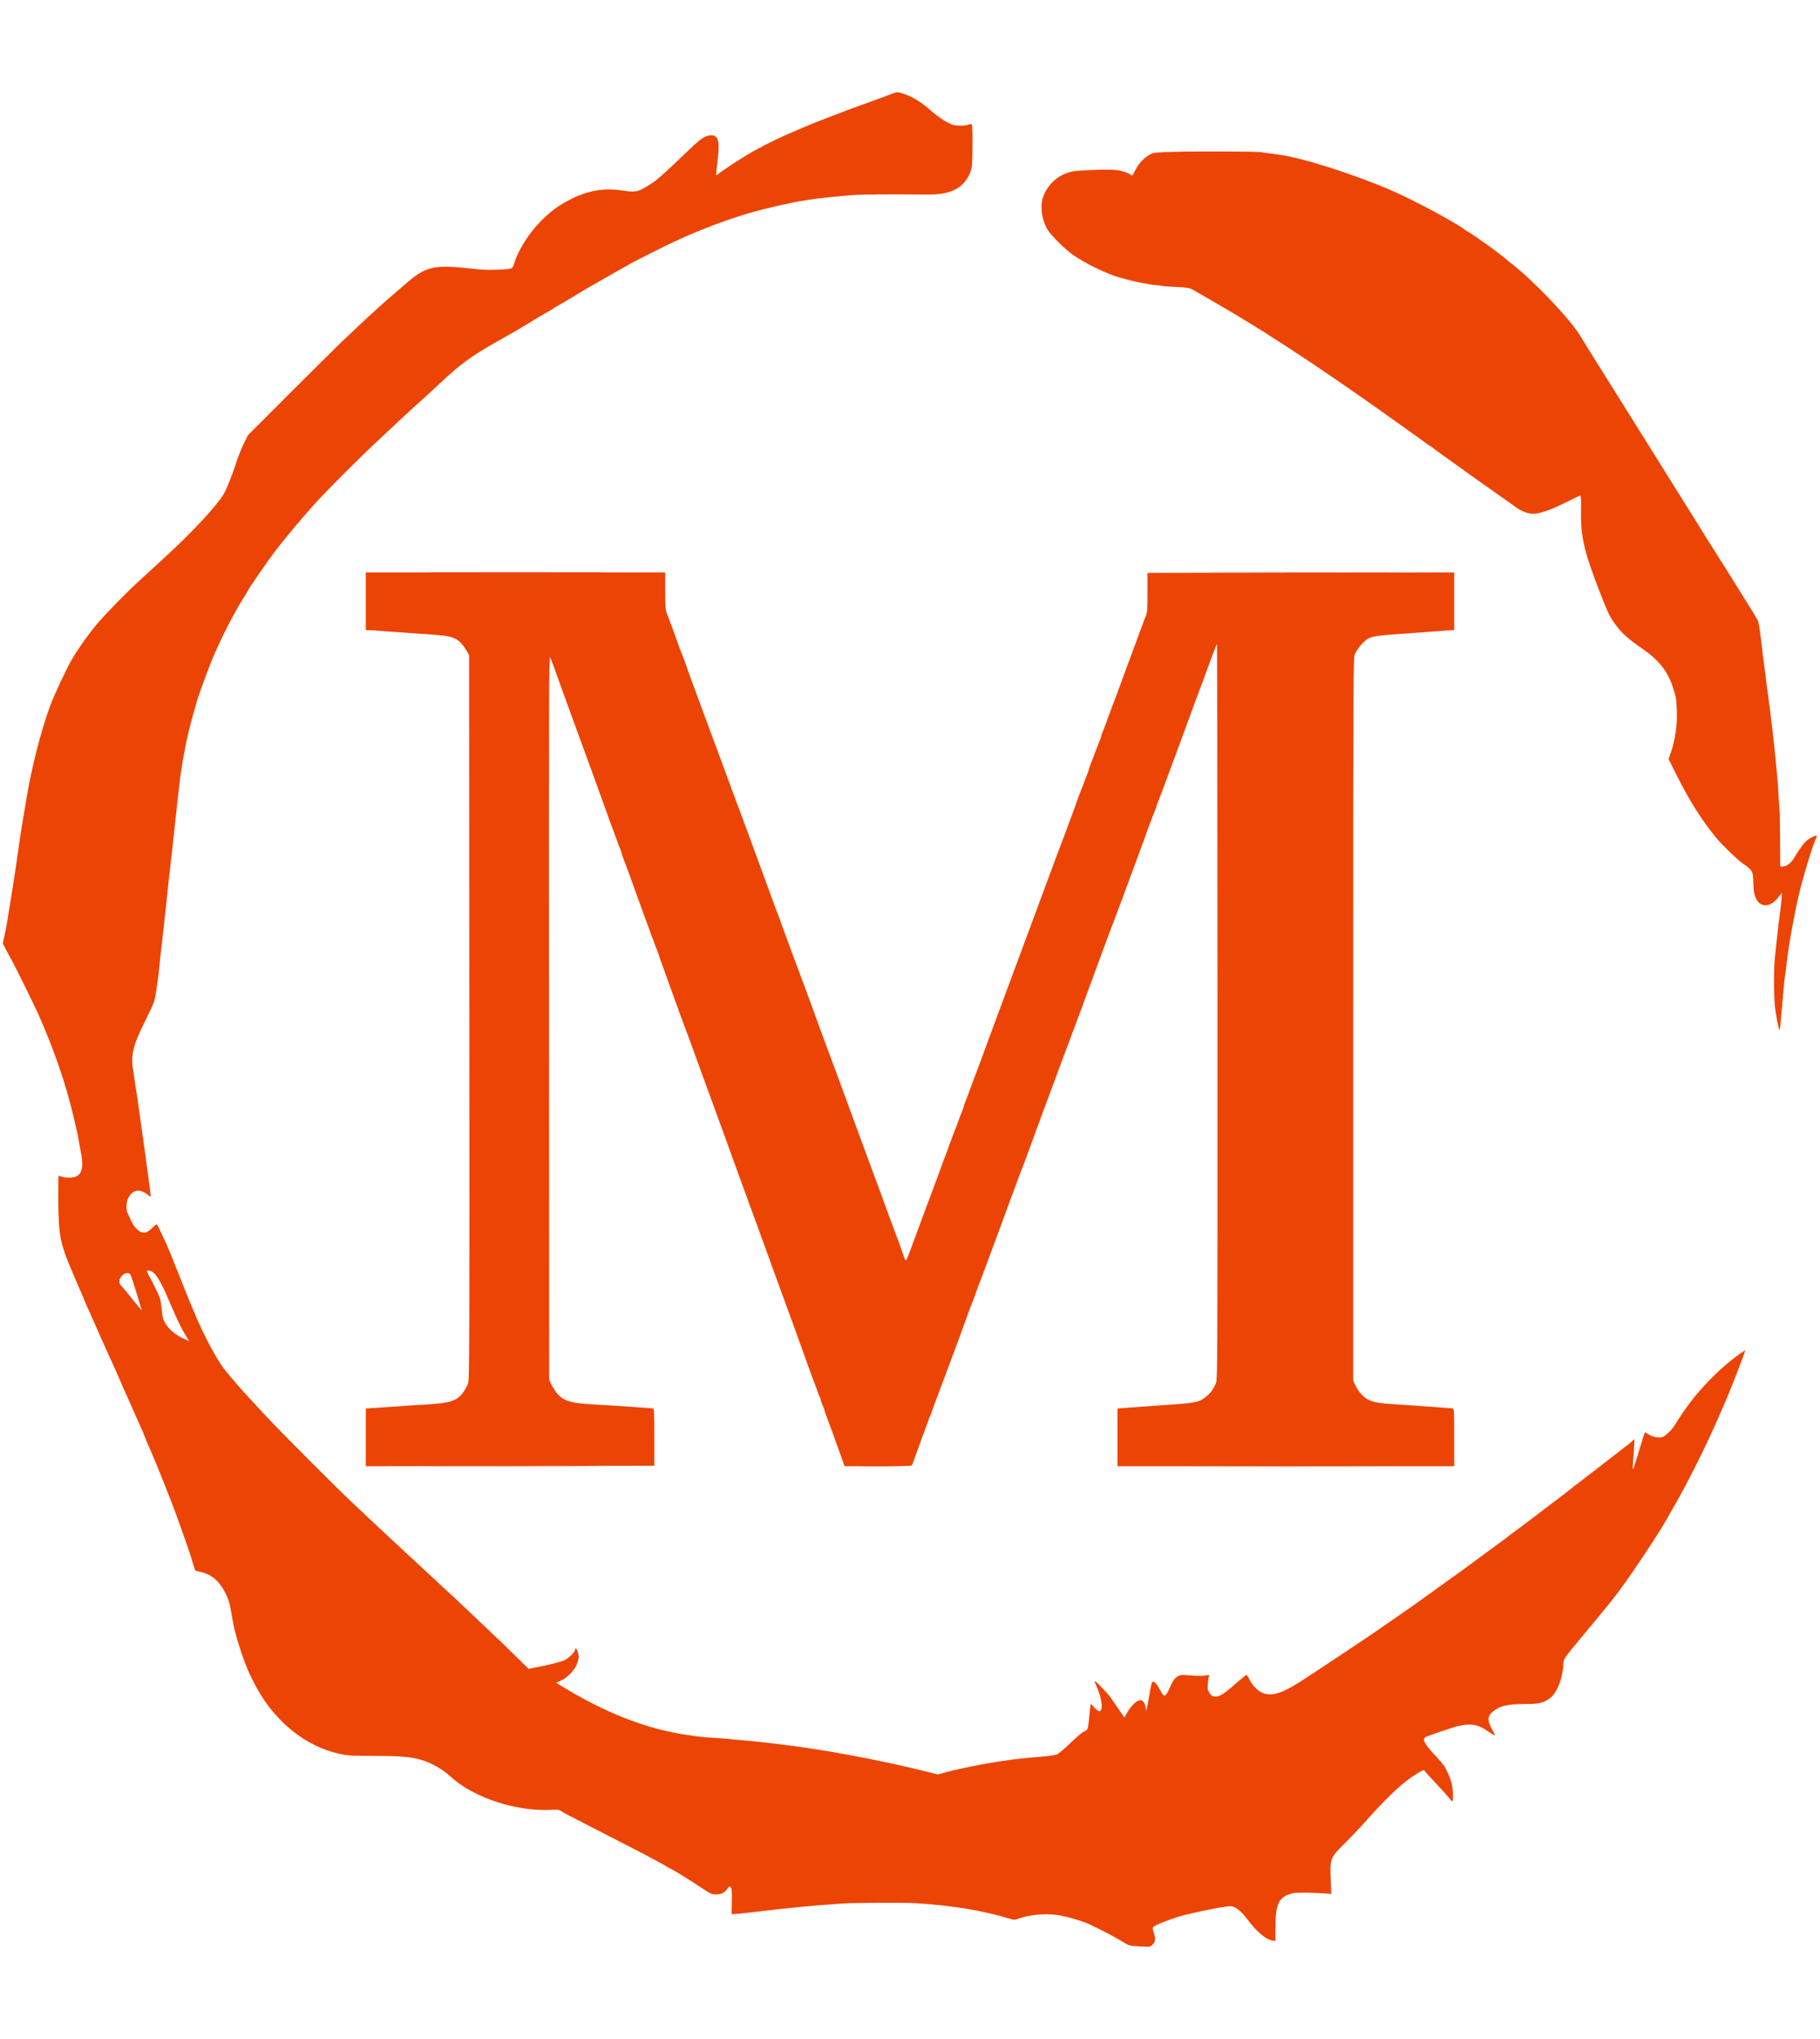 <?xml version="1.0" encoding="UTF-8"?>
<svg xmlns="http://www.w3.org/2000/svg" xmlns:xlink="http://www.w3.org/1999/xlink" width="268px" height="300px" viewBox="0 0 268 300" version="1.1">
<g id="surface1">
<path style=" stroke:none;fill-rule:evenodd;fill:rgb(92.549%,23.529%,1.569%);fill-opacity:1;" d="M 64.969 84.266 C 71.035 84.285 80.926 84.285 86.941 84.266 C 92.961 84.246 87.996 84.23 75.91 84.23 C 63.824 84.23 58.898 84.246 64.969 84.266 M 180.195 84.266 C 186.406 84.285 196.566 84.285 202.777 84.266 C 208.984 84.246 203.906 84.23 191.484 84.23 C 179.066 84.23 173.988 84.246 180.195 84.266 M 64.555 215.801 C 70.395 215.82 79.953 215.82 85.793 215.801 C 91.633 215.781 86.855 215.766 75.176 215.766 C 63.492 215.766 58.715 215.781 64.555 215.801 M 126.863 215.801 C 128.211 215.824 130.41 215.824 131.754 215.801 C 133.102 215.777 132 215.762 129.309 215.762 C 126.621 215.762 125.52 215.777 126.863 215.801 M 176.98 215.801 C 183.781 215.82 194.906 215.82 201.703 215.801 C 208.504 215.781 202.941 215.766 189.344 215.766 C 175.746 215.766 170.184 215.781 176.98 215.801 "/>
<path style=" stroke:none;fill-rule:evenodd;fill:rgb(92.549%,26.667%,1.569%);fill-opacity:1;" d="M 131.188 13.859 C 130.707 14.047 130.164 14.25 129.98 14.312 C 129.797 14.375 129.133 14.617 128.508 14.852 C 127.879 15.086 126.883 15.445 126.297 15.652 C 125.707 15.855 125.07 16.086 124.887 16.16 C 124.379 16.367 123.625 16.656 122.008 17.266 C 121.195 17.57 120.414 17.871 120.266 17.938 C 120.117 18 119.184 18.391 118.188 18.805 C 115.172 20.059 113.582 20.812 111.086 22.172 C 109.594 22.988 106.41 25.047 105.672 25.676 C 105.387 25.918 105.383 26.078 105.727 23.082 C 105.996 20.75 105.73 19.91 104.73 19.91 C 103.922 19.91 103.262 20.332 101.641 21.879 C 97.008 26.301 96.715 26.555 95.207 27.465 C 93.895 28.254 93.52 28.312 91.652 28.039 C 88.828 27.621 86.418 28.055 83.75 29.465 C 82.086 30.344 80.859 31.277 79.457 32.734 C 77.805 34.449 76.312 36.84 75.715 38.738 C 75.434 39.621 75.551 39.578 73.164 39.691 C 71.992 39.746 70.926 39.707 69.613 39.551 C 64.004 38.891 62.711 39.176 59.832 41.688 C 59.609 41.883 59.129 42.289 58.766 42.598 C 58.398 42.902 58.004 43.242 57.887 43.355 C 57.77 43.465 57.195 43.969 56.609 44.477 C 55.492 45.438 53.031 47.719 50.316 50.305 C 49.434 51.148 45.965 54.582 42.613 57.938 L 36.516 64.035 L 35.891 65.305 C 35.551 66 35.078 67.172 34.844 67.906 C 34.25 69.781 33.391 71.934 32.926 72.723 C 31.918 74.434 28.379 78.242 24.465 81.832 C 23.59 82.637 22.715 83.445 22.523 83.625 C 22.332 83.805 21.574 84.496 20.836 85.164 C 18.949 86.867 16.031 89.82 14.418 91.664 C 13.328 92.906 11.438 95.555 10.555 97.078 C 9.797 98.383 7.969 102.293 7.395 103.836 C 6.102 107.309 4.598 113.164 3.945 117.266 C 3.902 117.551 3.84 117.914 3.809 118.07 C 3.777 118.227 3.66 118.926 3.547 119.625 C 3.438 120.324 3.289 121.199 3.219 121.566 C 3.152 121.934 3.027 122.715 2.945 123.305 C 2.859 123.895 2.766 124.586 2.727 124.844 C 2.691 125.102 2.641 125.461 2.609 125.648 C 2.582 125.832 2.52 126.281 2.469 126.648 C 2.422 127.02 2.363 127.41 2.344 127.52 C 2.324 127.629 2.234 128.203 2.148 128.793 C 2.062 129.379 1.969 130.012 1.941 130.195 C 1.844 130.836 1.176 134.949 1.145 135.082 C 1.129 135.152 1.066 135.516 1.012 135.883 C 0.953 136.25 0.793 137.062 0.66 137.691 L 0.414 138.828 L 0.961 139.898 C 1.262 140.484 1.555 141.027 1.613 141.102 C 1.793 141.332 4.898 147.59 5.531 148.996 C 7.816 154.09 9.59 159.172 10.715 163.848 C 11.383 166.637 11.473 167.062 11.598 167.879 C 11.641 168.164 11.77 168.848 11.879 169.398 C 12.445 172.191 11.988 173.277 10.238 173.297 C 9.801 173.301 9.277 173.242 9.07 173.16 C 8.863 173.082 8.664 173.016 8.629 173.016 C 8.598 173.016 8.574 174.504 8.582 176.328 C 8.602 181.703 8.84 182.977 10.629 187.133 C 10.883 187.723 11.281 188.652 11.516 189.207 C 11.75 189.758 12.031 190.398 12.137 190.633 C 12.242 190.863 12.328 191.086 12.328 191.125 C 12.328 191.16 12.547 191.664 12.812 192.242 C 13.078 192.816 13.598 193.98 13.969 194.824 C 14.781 196.703 14.855 196.867 16.148 199.711 C 16.719 200.961 17.352 202.375 17.555 202.855 C 17.758 203.332 18.328 204.629 18.828 205.73 C 19.324 206.836 19.938 208.219 20.188 208.809 C 20.441 209.398 20.707 209.984 20.777 210.113 C 20.848 210.242 21.051 210.73 21.227 211.195 C 21.402 211.664 21.695 212.371 21.875 212.77 C 22.5 214.137 23.406 216.352 25.285 221.121 C 25.82 222.48 27.805 228.039 28.004 228.746 C 28.066 228.969 28.262 229.59 28.43 230.133 L 28.742 231.117 L 29.715 231.367 C 31.254 231.758 32.352 232.734 33.227 234.5 C 33.52 235.09 33.816 235.934 33.891 236.375 C 34.031 237.211 34.238 238.363 34.375 239.051 C 34.766 241.039 35.953 244.652 36.793 246.41 C 38.195 249.336 39.387 251.117 41.195 253 C 43.637 255.543 46.629 257.301 49.758 258.035 C 51.102 258.352 51.48 258.375 55.41 258.395 C 59.422 258.414 60.699 258.539 62.398 259.098 C 63.715 259.527 65.184 260.395 66.352 261.434 C 67.586 262.527 68.727 263.273 70.352 264.051 C 73.66 265.637 77.605 266.48 80.973 266.328 C 82.109 266.277 82.332 266.301 82.648 266.523 C 82.848 266.664 83.254 266.898 83.551 267.043 C 83.844 267.188 84.867 267.715 85.828 268.215 C 86.785 268.711 88.805 269.754 90.316 270.527 C 94.688 272.762 96.875 273.914 97.93 274.535 C 98.473 274.852 98.938 275.113 98.969 275.113 C 99.078 275.113 102.195 277.055 103.449 277.902 C 104.586 278.676 104.793 278.766 105.391 278.77 C 106.188 278.777 106.672 278.543 107.109 277.953 C 107.402 277.555 107.449 277.535 107.617 277.738 C 107.762 277.91 107.793 278.391 107.766 279.816 L 107.73 281.668 L 108.102 281.668 C 108.309 281.668 109.258 281.574 110.215 281.461 C 116.211 280.754 119.199 280.453 122.141 280.258 C 122.879 280.211 123.754 280.145 124.086 280.117 C 125.422 280 133.242 279.965 134.871 280.066 C 140.324 280.414 144.883 281.172 148.746 282.371 C 149.27 282.535 149.426 282.535 149.883 282.371 C 151.547 281.77 153.637 281.555 155.527 281.789 C 156.805 281.945 159.18 282.613 160.332 283.137 C 162.168 283.977 164.383 285.145 165.566 285.898 C 166.195 286.297 166.359 286.336 167.785 286.422 C 169.277 286.516 169.332 286.508 169.68 286.199 C 170.152 285.785 170.207 285.352 169.91 284.469 C 169.742 283.977 169.707 283.695 169.797 283.586 C 170.059 283.27 172.84 282.203 174.41 281.816 C 177.445 281.066 180.867 280.43 181.348 280.52 C 182.043 280.648 182.797 281.27 183.664 282.426 C 185.109 284.352 186.457 285.465 187.477 285.578 L 187.801 285.617 L 187.816 283.543 C 187.84 280.039 188.289 279.164 190.348 278.602 C 190.828 278.473 193.664 278.5 195.473 278.656 L 196.039 278.703 L 195.953 276.578 C 195.828 273.508 195.883 273.371 197.977 271.297 C 198.871 270.414 200.051 269.184 200.602 268.566 C 203.824 264.934 205.969 262.844 207.766 261.578 C 208.684 260.934 209.711 260.359 209.715 260.488 C 209.715 260.547 210.094 260.988 210.551 261.473 C 211.941 262.941 213.523 264.691 213.637 264.887 C 213.891 265.332 213.992 265.012 213.945 263.906 C 213.898 262.715 213.711 262.008 213.086 260.668 C 212.695 259.828 212.473 259.535 211.145 258.117 C 209.73 256.613 209.387 255.887 209.945 255.598 C 210.211 255.457 214.188 254.109 214.602 254.016 C 216.629 253.57 217.578 253.727 219.113 254.77 C 219.648 255.133 220.109 255.406 220.137 255.379 C 220.164 255.352 219.965 254.934 219.695 254.453 C 219.031 253.266 219.02 252.621 219.645 252.035 C 220.684 251.062 221.867 250.758 224.602 250.758 C 226.684 250.758 227.367 250.586 228.328 249.828 C 229.328 249.035 230.188 246.711 230.211 244.738 C 230.215 244.152 230.301 244.031 233.129 240.633 C 237.164 235.781 237.574 235.27 238.715 233.699 C 238.82 233.551 239.148 233.098 239.445 232.695 C 240.484 231.27 243.695 226.457 244.488 225.137 C 244.926 224.402 245.359 223.68 245.449 223.531 C 245.539 223.383 245.656 223.172 245.711 223.059 C 245.762 222.949 245.984 222.559 246.203 222.191 C 248.336 218.578 251.32 212.625 253.211 208.207 C 253.465 207.617 253.562 207.395 254.004 206.402 C 254.746 204.73 257.039 198.824 256.973 198.758 C 256.906 198.691 256.023 199.312 254.812 200.277 C 252.816 201.867 250.5 204.246 248.949 206.293 C 248.016 207.531 247.645 208.07 246.562 209.797 C 246.312 210.191 245.805 210.754 245.434 211.047 C 244.805 211.543 244.711 211.578 244.059 211.523 C 243.594 211.484 243.176 211.344 242.805 211.098 C 242.496 210.895 242.23 210.75 242.211 210.773 C 242.176 210.816 241.934 211.574 241.293 213.691 C 240.602 215.957 240.5 216.25 240.438 216.188 C 240.402 216.152 240.438 215.398 240.516 214.516 C 240.598 213.633 240.664 212.656 240.664 212.34 L 240.664 211.77 L 240.297 212.113 C 240.094 212.301 239.414 212.84 238.789 213.316 C 238.16 213.789 237.016 214.676 236.242 215.285 C 235.469 215.895 234.504 216.641 234.098 216.941 C 233.691 217.242 233.332 217.523 233.293 217.566 C 233.258 217.605 232.863 217.91 232.422 218.234 C 231.98 218.559 231.59 218.863 231.551 218.902 C 231.516 218.945 231.242 219.16 230.949 219.375 C 230.652 219.594 230.344 219.836 230.262 219.91 C 230.176 219.988 229.938 220.168 229.734 220.316 C 229.527 220.465 229.082 220.801 228.746 221.062 C 227.629 221.938 223.223 225.262 222.672 225.645 C 222.375 225.855 222.059 226.094 221.965 226.18 C 221.875 226.266 221.656 226.438 221.484 226.559 C 221.309 226.68 220.414 227.336 219.492 228.016 C 218.57 228.695 217.457 229.52 217.012 229.84 C 216.57 230.164 215.695 230.801 215.07 231.262 C 214.445 231.719 213.297 232.539 212.523 233.086 C 211.75 233.633 211.086 234.117 211.051 234.16 C 211.012 234.203 210.805 234.352 210.586 234.492 C 210.367 234.633 210.125 234.797 210.047 234.859 C 209.691 235.152 206.777 237.199 204.418 238.824 C 203.902 239.18 202.965 239.82 202.34 240.254 C 200.672 241.398 192.664 246.719 191.445 247.488 C 188.812 249.152 187.438 249.598 186.109 249.203 C 185.355 248.98 184.414 248.066 183.973 247.125 C 183.805 246.77 183.613 246.477 183.543 246.477 C 183.477 246.477 182.777 247.039 181.992 247.727 C 180.152 249.34 179.555 249.715 178.918 249.66 C 178.531 249.629 178.363 249.523 178.109 249.152 C 177.832 248.746 177.801 248.574 177.855 247.812 C 177.895 247.336 177.969 246.832 178.023 246.695 C 178.113 246.477 178.078 246.457 177.738 246.527 C 177.164 246.645 176.422 246.648 175.051 246.535 C 173.926 246.445 173.785 246.461 173.348 246.73 C 173.023 246.934 172.762 247.266 172.523 247.789 C 171.547 249.918 171.508 249.938 170.781 248.613 C 170.246 247.641 169.953 247.355 169.672 247.531 C 169.582 247.586 169.379 248.5 169.219 249.562 C 168.949 251.371 168.707 252.227 168.707 251.379 C 168.707 251.18 168.613 250.836 168.5 250.617 C 168.172 249.984 167.602 250.066 166.84 250.863 C 166.504 251.211 166.086 251.789 165.91 252.141 C 165.738 252.492 165.582 252.762 165.562 252.742 C 165.543 252.719 165.141 252.133 164.672 251.445 C 164.199 250.758 163.684 250.004 163.527 249.773 C 163.223 249.336 161.711 247.734 161.305 247.426 C 161.125 247.289 161.156 247.445 161.453 248.102 C 162.281 249.953 162.492 251.828 161.871 251.828 C 161.734 251.828 161.41 251.578 161.145 251.27 C 160.883 250.965 160.645 250.738 160.617 250.77 C 160.59 250.801 160.527 251.219 160.484 251.703 C 160.207 254.66 160.242 254.52 159.621 254.805 C 159.34 254.934 158.434 255.699 157.602 256.512 C 156.773 257.324 155.883 258.074 155.629 258.18 C 155.375 258.285 154.309 258.438 153.262 258.516 C 151.305 258.66 149.293 258.883 147.734 259.121 C 147.516 259.156 147.094 259.219 146.797 259.262 C 144.926 259.543 141.059 260.32 139.699 260.691 L 138.094 261.129 L 136.348 260.688 C 131.086 259.359 123.793 257.93 118.188 257.121 C 115.293 256.707 110.922 256.203 108.809 256.047 C 108.18 256 107.547 255.938 107.402 255.906 C 107.254 255.879 106.469 255.82 105.66 255.773 C 104.156 255.691 103.348 255.621 102.512 255.5 C 102.254 255.461 101.648 255.375 101.172 255.309 C 100.691 255.242 100.148 255.156 99.965 255.117 C 99.781 255.078 99.297 254.977 98.891 254.898 C 94.207 253.965 88.934 251.828 83.789 248.773 L 81.887 247.641 L 82.652 247.281 C 83.672 246.801 84.742 245.633 85.02 244.703 C 85.262 243.895 85.266 243.758 85.082 243.098 C 84.953 242.637 84.688 242.398 84.688 242.742 C 84.688 243.059 83.82 243.961 83.23 244.262 C 82.664 244.547 80.922 244.988 78.684 245.418 L 77.84 245.578 L 76.473 244.238 C 74.34 242.148 73.5 241.34 71.215 239.184 C 70.043 238.078 68.543 236.656 67.875 236.02 C 67.211 235.383 66.367 234.602 66.004 234.281 C 65.645 233.961 65.098 233.457 64.793 233.164 C 64.488 232.867 63.582 232.023 62.777 231.289 C 61.977 230.555 61.129 229.77 60.898 229.551 C 60.496 229.168 58.395 227.215 56.359 225.336 C 55.84 224.855 54.875 223.949 54.207 223.32 C 53.543 222.688 52.453 221.664 51.793 221.043 C 49.539 218.938 40.789 210.156 39.062 208.273 C 38.117 207.242 36.973 206.008 36.523 205.531 C 36.07 205.051 35.371 204.27 34.969 203.793 C 34.566 203.312 34.207 202.891 34.168 202.855 C 33.98 202.68 32.852 201.27 32.621 200.926 C 31.746 199.621 30.668 197.66 29.691 195.586 C 29.281 194.719 28.945 193.98 28.945 193.945 C 28.945 193.914 28.816 193.602 28.66 193.254 C 28.184 192.184 27.09 189.496 25.652 185.859 C 25.234 184.793 24.738 183.59 24.555 183.184 C 23.523 180.922 23.203 180.27 23.09 180.199 C 23.02 180.156 22.707 180.387 22.395 180.707 C 22.082 181.031 21.652 181.332 21.441 181.379 C 20.672 181.547 19.777 180.77 19.207 179.438 C 19.031 179.035 18.832 178.598 18.758 178.469 C 18.684 178.344 18.625 177.914 18.625 177.52 C 18.625 176.02 19.66 174.941 20.777 175.277 C 21.062 175.359 21.48 175.586 21.707 175.777 C 21.934 175.969 22.156 176.09 22.199 176.051 C 22.258 175.988 20.148 160.777 19.91 159.555 C 19.879 159.398 19.816 158.953 19.766 158.562 C 19.715 158.172 19.656 157.758 19.637 157.641 C 19.207 155.348 19.551 153.867 21.332 150.336 C 21.922 149.156 22.523 147.863 22.664 147.457 C 22.902 146.781 23.312 144.031 23.512 141.77 C 23.555 141.254 23.711 139.871 23.852 138.691 C 23.992 137.516 24.145 136.16 24.188 135.684 C 24.23 135.203 24.324 134.359 24.391 133.809 C 24.461 133.258 24.578 132.145 24.656 131.332 C 24.734 130.523 24.91 128.898 25.055 127.723 C 25.195 126.543 25.344 125.219 25.387 124.777 C 25.426 124.336 25.578 122.949 25.723 121.699 C 25.867 120.449 26.023 118.973 26.07 118.422 C 26.121 117.867 26.18 117.312 26.203 117.184 C 26.23 117.055 26.316 116.332 26.398 115.578 C 26.551 114.164 26.867 112.07 27.066 111.129 C 27.129 110.836 27.219 110.359 27.262 110.07 C 27.418 109.051 28.074 106.367 28.621 104.504 C 28.719 104.172 28.891 103.57 29 103.168 C 29.285 102.125 31.098 97.262 31.617 96.141 C 31.855 95.625 32.199 94.875 32.383 94.469 C 32.777 93.59 33.871 91.43 34.352 90.59 C 34.539 90.258 34.77 89.836 34.863 89.652 C 34.953 89.469 35.379 88.758 35.805 88.074 C 36.234 87.387 36.582 86.809 36.582 86.781 C 36.582 86.668 39.445 82.52 40.328 81.355 C 42 79.145 44.758 75.867 46.898 73.535 C 48.09 72.238 53.145 67.18 54.672 65.758 C 55.445 65.035 56.594 63.961 57.223 63.367 C 58.844 61.84 60.297 60.492 60.91 59.949 C 61.957 59.023 63.074 58 64.723 56.457 C 68.098 53.301 69.516 52.297 74.637 49.445 C 75.41 49.016 76.496 48.383 77.051 48.039 C 78.281 47.273 80.688 45.848 80.867 45.777 C 80.941 45.746 81.254 45.551 81.562 45.34 C 81.871 45.133 82.152 44.961 82.191 44.961 C 82.227 44.961 83.352 44.297 84.688 43.488 C 86.023 42.68 87.137 42.016 87.16 42.016 C 87.18 42.016 87.867 41.629 88.688 41.152 C 90.219 40.262 91.062 39.785 91.992 39.277 C 92.285 39.117 92.77 38.844 93.062 38.676 C 93.723 38.293 98.578 35.871 99.496 35.465 C 99.863 35.301 100.465 35.027 100.836 34.859 C 101.203 34.688 101.988 34.359 102.578 34.121 C 103.168 33.887 103.828 33.617 104.051 33.523 C 104.691 33.25 107.332 32.297 108.137 32.043 C 108.543 31.918 109.117 31.734 109.41 31.633 C 111.305 31.004 116.441 29.789 118.391 29.512 C 118.684 29.473 119.074 29.406 119.262 29.371 C 119.957 29.234 124.344 28.777 125.758 28.691 C 127.25 28.605 131.246 28.574 135.406 28.621 C 138.004 28.648 138.641 28.59 139.836 28.223 C 141.285 27.773 142.34 26.777 142.875 25.352 C 143.152 24.617 143.176 24.309 143.195 21.527 C 143.207 19.859 143.172 18.43 143.117 18.344 C 143.051 18.23 142.922 18.227 142.668 18.324 C 142.191 18.504 141.312 18.543 140.539 18.418 C 139.805 18.301 138.402 17.434 137.082 16.281 C 135.785 15.148 134.582 14.367 133.531 13.973 C 132.219 13.48 132.16 13.48 131.188 13.859 M 173.062 22.336 C 170.207 22.414 169.934 22.441 169.352 22.73 C 168.539 23.125 167.57 24.164 167.145 25.094 C 166.82 25.805 166.66 25.957 166.5 25.703 C 166.461 25.633 166.02 25.441 165.523 25.277 C 164.805 25.039 164.301 24.973 163.078 24.965 C 161.484 24.953 158.602 25.102 157.949 25.227 C 155.973 25.602 154.289 27.055 153.609 28.969 C 153.113 30.371 153.406 32.441 154.309 33.867 C 154.766 34.594 156.566 36.41 157.652 37.242 C 159.48 38.641 163.109 40.414 165.223 40.938 C 165.48 41.004 166.145 41.176 166.695 41.32 C 167.25 41.465 168 41.625 168.363 41.672 C 168.727 41.723 169.062 41.785 169.109 41.816 C 169.156 41.844 169.641 41.906 170.188 41.957 C 170.738 42.004 171.219 42.066 171.266 42.094 C 171.309 42.117 172.18 42.18 173.207 42.227 C 174.781 42.301 175.152 42.363 175.605 42.613 C 176.75 43.254 180.613 45.488 181.535 46.047 C 182.066 46.367 182.941 46.898 183.477 47.223 C 186.84 49.254 192.445 52.906 196.645 55.801 C 201.133 58.895 201.062 58.844 204.617 61.379 C 206.129 62.453 207.938 63.742 208.637 64.242 C 209.34 64.742 209.977 65.203 210.055 65.273 C 210.133 65.34 210.324 65.465 210.477 65.547 C 210.633 65.629 210.84 65.773 210.938 65.867 C 211.035 65.961 211.59 66.367 212.164 66.773 C 212.738 67.176 213.492 67.719 213.84 67.977 C 214.43 68.418 218.719 71.473 220.027 72.383 C 221.305 73.273 222.512 74.121 222.645 74.223 C 223.859 75.168 224.844 75.602 225.77 75.602 C 226.727 75.602 228.422 75.016 230.48 73.977 C 231.621 73.398 232.621 72.926 232.703 72.926 C 232.805 72.926 232.836 73.594 232.809 75.102 C 232.738 78.969 233.254 81.188 235.652 87.328 C 236.789 90.234 237.074 90.824 237.895 91.926 C 238.883 93.254 239.652 93.945 241.82 95.445 C 244.238 97.125 245.527 98.719 246.281 100.98 C 246.812 102.562 246.836 102.707 246.922 104.641 C 247.004 106.582 246.676 108.902 246.066 110.66 L 245.707 111.703 L 246.73 113.758 C 248.734 117.781 250.512 120.605 252.734 123.312 C 253.602 124.367 255.898 126.57 256.695 127.113 C 258.008 128.008 258.145 128.242 258.176 129.637 C 258.215 131.188 258.309 131.758 258.637 132.34 C 259.391 133.676 260.836 133.48 261.992 131.883 L 262.371 131.359 L 262.371 131.82 C 262.371 132.219 262.09 134.641 261.902 135.883 C 261.867 136.105 261.75 137.188 261.637 138.293 C 261.523 139.395 261.402 140.57 261.359 140.902 C 261.191 142.273 261.195 146.648 261.367 148.148 C 261.531 149.586 261.949 151.672 262.051 151.57 C 262.105 151.516 262.191 150.719 262.371 148.594 C 262.711 144.641 262.766 144.066 262.91 143.176 C 262.973 142.77 263.062 142.078 263.109 141.637 C 263.34 139.395 264.168 134.75 264.871 131.734 C 265.496 129.039 267.02 124.066 267.48 123.211 C 267.652 122.883 267.438 122.898 266.707 123.262 C 265.895 123.668 265.375 124.285 264.145 126.316 C 263.695 127.059 263.055 127.52 262.465 127.52 L 262.141 127.52 L 262.125 123.605 C 262.113 121.453 262.078 119.453 262.043 119.156 C 262.008 118.863 261.945 117.961 261.902 117.148 C 261.828 115.773 261.777 115.082 261.637 113.605 C 261.605 113.273 261.543 112.609 261.5 112.133 C 261.426 111.27 261.199 109.156 261.09 108.25 C 261.059 107.992 261 107.48 260.961 107.113 C 260.852 106.117 260.371 102.336 260.312 102.031 C 260.285 101.883 260.219 101.402 260.168 100.957 C 260.023 99.73 259.984 99.41 259.887 98.684 C 259.84 98.316 259.777 97.848 259.75 97.641 C 259.727 97.438 259.672 97.047 259.629 96.773 C 259.59 96.5 259.438 95.234 259.293 93.957 C 259.148 92.684 258.949 91.5 258.855 91.332 C 258.473 90.637 258.043 89.926 257.379 88.883 C 256.992 88.277 256.258 87.102 255.75 86.273 C 255.238 85.445 254.57 84.375 254.266 83.898 C 253.754 83.094 252.684 81.402 251.984 80.285 C 251.82 80.027 251.395 79.352 251.035 78.781 C 250.676 78.215 250.199 77.445 249.977 77.074 C 249.758 76.707 249.273 75.93 248.906 75.352 C 248.535 74.773 248.023 73.957 247.766 73.539 C 247.508 73.121 246.93 72.195 246.477 71.48 C 246.027 70.766 243.742 67.113 241.398 63.359 C 239.059 59.605 236.891 56.145 236.582 55.664 C 235.977 54.715 233.582 50.879 232.637 49.336 C 231.109 46.852 225.926 41.414 222.574 38.785 C 222.168 38.469 221.809 38.172 221.77 38.129 C 221.691 38.035 219.57 36.418 219.137 36.125 C 218.977 36.016 218.273 35.52 217.57 35.023 C 216.871 34.527 216.258 34.121 216.211 34.121 C 216.164 34.121 215.934 33.977 215.699 33.801 C 214.188 32.676 208.484 29.609 205.141 28.133 C 199.984 25.852 191.945 23.262 188.605 22.809 C 188.309 22.766 187.949 22.711 187.801 22.688 C 187.652 22.66 187.203 22.602 186.797 22.551 C 186.391 22.504 185.879 22.43 185.656 22.395 C 185.027 22.285 176.473 22.246 173.062 22.336 M 53.867 88.48 L 53.867 92.73 L 54.504 92.738 C 54.855 92.746 55.23 92.77 55.344 92.789 C 55.453 92.812 56.238 92.871 57.086 92.922 C 57.93 92.973 58.867 93.035 59.16 93.062 C 59.457 93.094 60.238 93.152 60.902 93.195 C 63.758 93.379 64.312 93.422 65.391 93.547 C 67.066 93.742 67.879 94.305 68.777 95.879 L 69.078 96.41 L 69.109 149.66 C 69.141 197.539 69.125 202.977 68.938 203.539 C 68.824 203.887 68.496 204.492 68.211 204.887 C 67.328 206.121 66.277 206.48 63.047 206.664 C 61.605 206.742 60.445 206.82 58.961 206.934 C 58.555 206.965 57.531 207.031 56.684 207.082 C 55.836 207.133 55.02 207.188 54.871 207.207 C 54.727 207.223 54.438 207.242 54.238 207.254 L 53.867 207.27 L 53.867 215.766 L 75.105 215.734 L 96.348 215.699 L 96.348 211.484 C 96.348 207.566 96.328 207.27 96.113 207.254 C 95.984 207.242 95.758 207.223 95.609 207.207 C 95.461 207.188 94.676 207.137 93.867 207.086 C 92.473 207 91.934 206.965 89.715 206.809 C 89.195 206.773 88.113 206.711 87.301 206.668 C 84.168 206.5 83.066 206.18 82.133 205.172 C 81.828 204.844 81.422 204.23 81.227 203.816 L 80.867 203.055 L 80.84 149.664 C 80.816 101.605 80.832 96.324 81.016 96.742 C 81.215 97.195 81.641 98.32 81.875 99.02 C 82.027 99.473 86.164 110.844 86.695 112.266 C 86.926 112.891 87.418 114.246 87.789 115.277 C 89.422 119.824 90.598 123.059 90.711 123.305 C 90.777 123.453 90.906 123.805 90.992 124.086 C 91.078 124.371 91.234 124.762 91.336 124.957 C 91.438 125.152 91.52 125.391 91.52 125.488 C 91.523 125.586 91.637 125.945 91.773 126.293 C 92.129 127.176 92.582 128.418 94.328 133.273 C 94.926 134.93 95.465 136.406 95.535 136.551 C 95.602 136.699 95.73 137.062 95.816 137.355 C 95.906 137.648 96.02 137.949 96.07 138.023 C 96.121 138.098 96.246 138.43 96.348 138.762 C 96.445 139.09 96.57 139.422 96.625 139.496 C 96.676 139.57 96.816 139.93 96.93 140.301 C 97.043 140.668 97.328 141.48 97.559 142.105 C 97.785 142.73 98.027 143.395 98.09 143.578 C 98.148 143.762 98.441 144.574 98.734 145.383 C 100.465 150.164 100.781 151.027 100.887 151.27 C 101 151.535 101.492 152.859 101.992 154.25 C 102.129 154.637 102.359 155.266 102.5 155.652 C 102.645 156.039 103.406 158.133 104.195 160.305 C 106.016 165.297 105.902 164.984 106.398 166.324 C 106.633 166.949 107.023 168.035 107.266 168.734 C 107.637 169.785 109.426 174.691 111.242 179.641 C 111.461 180.227 112.531 183.18 113.625 186.195 C 114.719 189.211 115.805 192.191 116.039 192.82 C 116.699 194.598 116.949 195.285 117.715 197.434 C 118.723 200.273 119.914 203.543 120.059 203.859 C 120.125 204.004 120.25 204.355 120.336 204.641 C 120.426 204.922 120.578 205.316 120.68 205.512 C 120.781 205.707 120.867 205.957 120.871 206.066 C 120.875 206.176 120.992 206.508 121.137 206.801 C 121.277 207.098 121.398 207.41 121.398 207.5 C 121.402 207.594 121.551 208.043 121.73 208.504 C 121.91 208.969 122.18 209.691 122.332 210.113 C 122.484 210.535 122.727 211.199 122.871 211.586 C 123.012 211.973 123.41 213.07 123.75 214.027 L 124.367 215.766 L 129.32 215.766 C 134.156 215.766 134.273 215.762 134.348 215.5 C 134.395 215.352 134.672 214.57 134.973 213.762 C 135.27 212.949 135.621 211.988 135.754 211.617 C 135.883 211.25 136.152 210.527 136.348 210.012 C 136.547 209.5 136.738 208.957 136.781 208.809 C 136.82 208.66 136.898 208.48 136.953 208.406 C 137.008 208.336 137.117 208.062 137.191 207.805 C 137.266 207.547 137.457 207.008 137.617 206.602 C 137.777 206.195 138.332 204.723 138.848 203.324 C 139.922 200.426 140.805 198.055 141.391 196.5 C 141.609 195.91 141.84 195.277 141.902 195.094 C 142.23 194.133 142.996 192.047 143.109 191.816 C 143.18 191.668 143.324 191.309 143.426 191.012 C 143.863 189.75 144.344 188.449 144.457 188.203 C 144.527 188.055 145.18 186.309 145.91 184.32 C 146.641 182.336 147.332 180.469 147.445 180.176 C 147.559 179.879 147.891 178.977 148.184 178.164 C 148.477 177.352 148.777 176.539 148.852 176.355 C 148.926 176.176 149.117 175.664 149.277 175.223 C 149.438 174.781 149.648 174.211 149.746 173.953 C 149.844 173.695 150.055 173.121 150.215 172.68 C 150.375 172.238 150.562 171.758 150.629 171.609 C 150.695 171.465 151.016 170.621 151.336 169.738 C 152.613 166.238 154.785 160.344 154.961 159.902 C 155.062 159.645 155.266 159.102 155.414 158.699 C 155.691 157.926 156.418 155.988 157.062 154.281 C 158.094 151.559 160.898 143.992 161.402 142.574 C 161.715 141.691 162.168 140.457 162.406 139.832 C 162.938 138.43 163.105 137.977 163.48 136.953 C 163.641 136.512 163.828 136.031 163.895 135.883 C 163.957 135.734 164.625 133.961 165.371 131.938 C 166.641 128.488 167.363 126.539 168.32 123.973 C 168.543 123.387 168.801 122.664 168.898 122.367 C 168.992 122.074 169.137 121.684 169.211 121.5 C 169.289 121.316 169.484 120.805 169.648 120.359 C 169.809 119.918 170.027 119.367 170.129 119.137 C 170.23 118.906 170.312 118.648 170.312 118.566 C 170.312 118.484 170.375 118.312 170.445 118.184 C 170.52 118.059 171.008 116.777 171.535 115.344 C 172.414 112.945 173.703 109.457 175.145 105.574 C 175.457 104.73 175.824 103.734 175.953 103.367 C 176.086 103 176.32 102.367 176.477 101.961 C 176.754 101.254 176.977 100.652 178.215 97.277 C 178.523 96.434 178.855 95.559 178.953 95.34 C 179.047 95.117 179.16 94.848 179.199 94.738 C 179.238 94.625 179.277 118.934 179.281 148.754 C 179.289 202.32 179.289 202.977 179.027 203.582 C 178.641 204.48 178.199 205.074 177.535 205.586 C 176.488 206.391 176.051 206.473 170.918 206.805 C 170.254 206.848 169.469 206.906 169.176 206.934 C 168.879 206.965 167.977 207.027 167.164 207.078 C 166.355 207.133 165.57 207.188 165.422 207.203 C 165.277 207.223 165.02 207.242 164.852 207.254 L 164.551 207.27 L 164.551 215.766 L 214.133 215.766 L 214.133 211.52 C 214.133 207.566 214.117 207.27 213.898 207.254 C 213.77 207.242 213.543 207.223 213.395 207.207 C 213.246 207.191 212.492 207.137 211.719 207.086 C 210.262 206.988 209.324 206.922 207.836 206.809 C 207.355 206.773 206.391 206.711 205.691 206.668 C 203.023 206.512 202.289 206.383 201.395 205.93 C 200.758 205.602 200.051 204.805 199.613 203.914 L 199.258 203.184 L 199.258 150.066 C 199.258 98.457 199.266 96.926 199.508 96.285 C 199.82 95.469 200.844 94.285 201.551 93.926 C 202.105 93.645 203.258 93.473 205.488 93.336 C 206.227 93.293 207.129 93.23 207.5 93.199 C 207.867 93.168 208.59 93.109 209.105 93.074 C 211.379 92.914 212.609 92.82 212.859 92.793 C 213.008 92.777 213.352 92.758 213.629 92.746 L 214.133 92.73 L 214.133 84.234 L 191.555 84.266 L 168.973 84.301 L 168.973 87.16 C 168.973 89.684 168.941 90.094 168.711 90.672 C 168.457 91.312 167.258 94.535 165.266 99.957 C 164.188 102.887 163.918 103.613 163.738 104.035 C 163.676 104.184 163.375 104.996 163.074 105.844 C 162.77 106.688 162.438 107.57 162.332 107.805 C 162.227 108.035 162.141 108.289 162.141 108.367 C 162.141 108.445 162.055 108.707 161.949 108.949 C 161.844 109.191 161.625 109.75 161.461 110.191 C 160.996 111.461 160.777 112.035 160.582 112.488 C 160.48 112.719 160.398 112.969 160.398 113.039 C 160.398 113.109 160.211 113.645 159.984 114.223 C 159.754 114.801 159.445 115.609 159.297 116.012 C 159.145 116.418 158.969 116.867 158.902 117.016 C 158.84 117.164 158.73 117.465 158.664 117.684 C 158.594 117.906 158.359 118.566 158.137 119.156 C 157.914 119.746 157.551 120.738 157.324 121.363 C 157.098 121.992 156.828 122.715 156.727 122.969 C 156.625 123.227 156.445 123.695 156.324 124.008 C 156.207 124.32 156.023 124.801 155.918 125.078 C 155.812 125.355 155.426 126.395 155.059 127.387 C 154.355 129.285 152.633 133.926 150.711 139.094 C 150.078 140.789 149.254 143.016 148.871 144.047 C 148.492 145.074 147.699 147.215 147.109 148.797 C 146.523 150.379 145.586 152.906 145.031 154.414 C 143.953 157.348 143.684 158.074 143.504 158.496 C 143.441 158.645 143.141 159.457 142.84 160.305 C 142.535 161.148 142.203 162.031 142.098 162.266 C 141.992 162.496 141.906 162.75 141.906 162.828 C 141.906 162.906 141.82 163.168 141.719 163.41 C 141.617 163.652 141.441 164.09 141.332 164.383 C 141.227 164.68 141.004 165.281 140.84 165.723 C 140.676 166.164 140.488 166.645 140.426 166.793 C 140.359 166.941 140.16 167.48 139.977 167.996 C 139.797 168.512 139.52 169.266 139.363 169.672 C 138.84 171.02 138.672 171.473 138.488 172.012 C 138.387 172.305 138.121 173.027 137.902 173.617 C 137.68 174.207 137.32 175.168 137.102 175.758 C 136.883 176.348 136.543 177.25 136.348 177.766 C 136.152 178.281 135.938 178.852 135.875 179.035 C 135.812 179.219 135.613 179.762 135.434 180.242 C 135.25 180.719 134.762 182.039 134.34 183.18 C 133.367 185.828 133.414 185.754 133.156 185.043 C 132.574 183.406 131.871 181.473 131.746 181.176 C 131.668 180.992 131.367 180.18 131.07 179.371 C 129.988 176.387 129.551 175.195 129.109 174.02 C 128.863 173.355 128.195 171.551 127.625 170.004 C 127.055 168.457 126.352 166.562 126.066 165.789 C 125.777 165.016 125.371 163.902 125.156 163.312 C 124.941 162.727 124.547 161.641 124.273 160.906 C 124.004 160.168 123.586 159.027 123.34 158.363 C 123.098 157.699 122.617 156.406 122.273 155.484 C 121.93 154.566 121.438 153.242 121.18 152.543 C 120.926 151.844 120.469 150.609 120.172 149.801 C 119.875 148.988 119.523 148.027 119.395 147.66 C 119.266 147.289 118.965 146.477 118.73 145.852 C 118.492 145.227 118.102 144.172 117.855 143.512 C 116.797 140.637 116.418 139.613 116.316 139.363 C 116.258 139.215 116.047 138.645 115.848 138.09 C 115.648 137.539 115.438 136.969 115.375 136.82 C 115.316 136.672 115.133 136.16 114.965 135.684 C 114.801 135.203 114.59 134.633 114.496 134.41 C 114.402 134.191 114.133 133.469 113.895 132.805 C 113.484 131.664 113.168 130.801 112.082 127.859 C 111.824 127.16 111.402 126.016 111.145 125.316 C 110.887 124.617 110.473 123.488 110.223 122.805 C 109.977 122.125 109.488 120.812 109.145 119.895 C 108.797 118.973 108.316 117.68 108.074 117.016 C 107.828 116.355 107.41 115.227 107.145 114.508 C 106.879 113.789 106.457 112.645 106.207 111.965 C 105.715 110.617 104.074 106.18 102.602 102.23 C 102.09 100.859 101.664 99.68 100.953 97.68 C 100.703 96.98 100.441 96.289 100.371 96.141 C 100.301 95.996 100.062 95.363 99.844 94.738 C 99.207 92.934 98.641 91.391 98.285 90.5 C 97.973 89.719 97.953 89.531 97.953 86.953 L 97.953 84.234 L 53.867 84.234 L 53.867 88.48 M 21.66 187.035 C 21.621 187.094 21.766 187.441 21.973 187.805 C 22.551 188.82 23.391 190.555 23.559 191.078 C 23.641 191.336 23.766 192.133 23.84 192.844 C 23.949 193.973 24.027 194.234 24.426 194.859 C 25.023 195.785 25.914 196.492 27.223 197.066 L 27.844 197.34 L 27.211 196.301 C 26.66 195.391 25.824 193.629 24.895 191.414 C 23.809 188.828 23.004 187.457 22.391 187.137 C 21.941 186.906 21.754 186.883 21.66 187.035 M 18.141 187.57 C 17.496 188.09 17.387 188.77 17.871 189.234 C 18.047 189.402 18.809 190.32 19.566 191.273 C 20.32 192.23 20.906 192.891 20.859 192.746 C 19.605 188.582 19.258 187.527 19.125 187.441 C 18.855 187.27 18.441 187.324 18.141 187.57 "/>
</g>
</svg>
